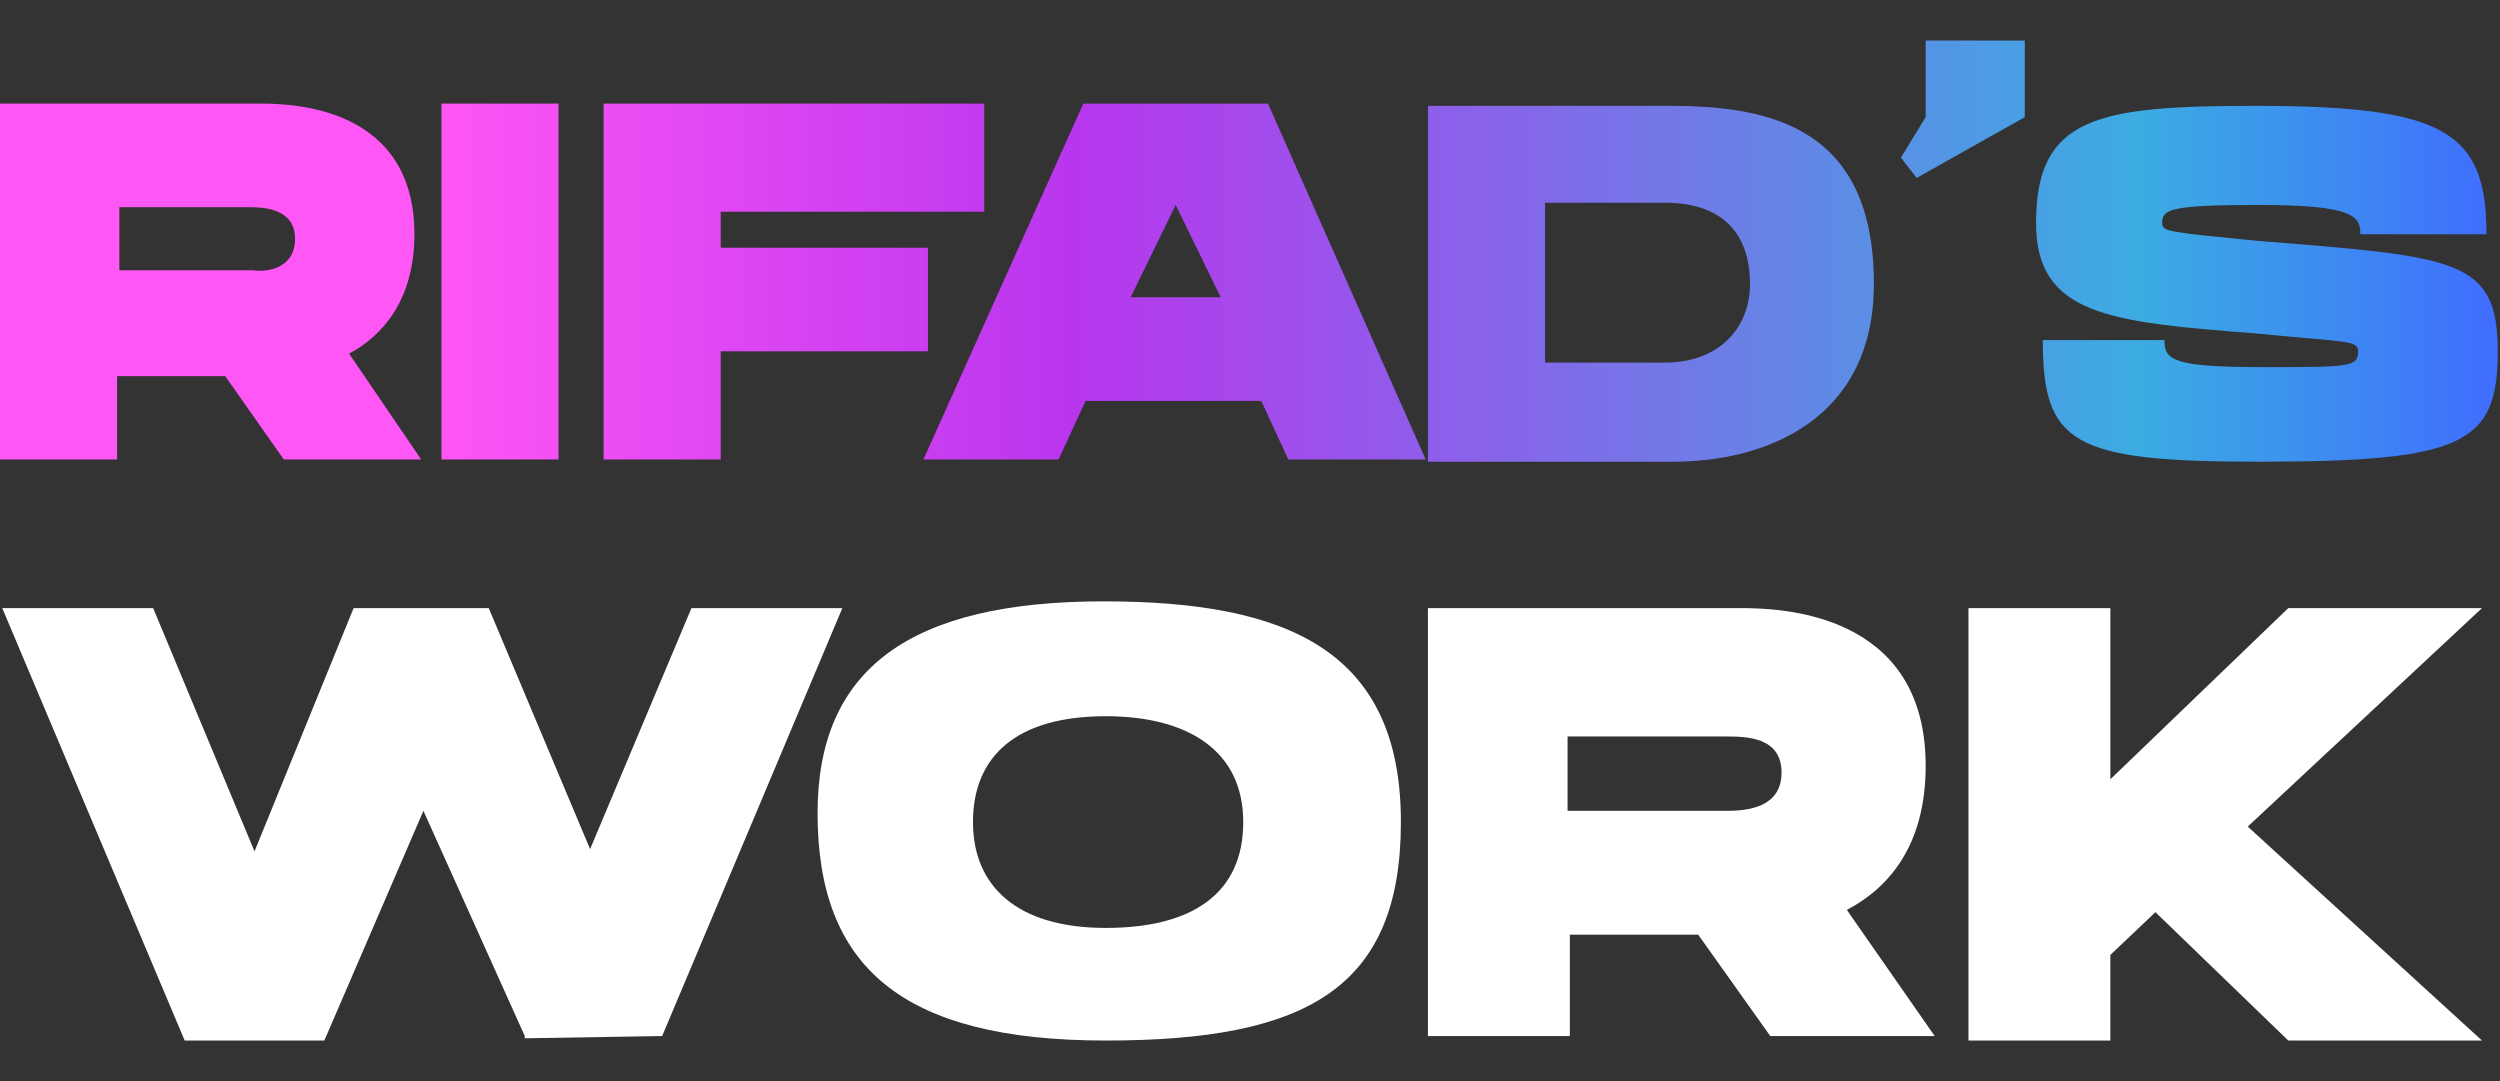 <?xml version="1.0" encoding="utf-8"?>
<!-- Generator: Adobe Illustrator 27.2.0, SVG Export Plug-In . SVG Version: 6.00 Build 0)  -->
<svg version="1.1" id="Layer_1" xmlns="http://www.w3.org/2000/svg" xmlns:xlink="http://www.w3.org/1999/xlink" x="0px" y="0px"
	 viewBox="0 0 111 48" style="enable-background:new 0 0 111 48;" xml:space="preserve">
<rect x="0" y="0" width="111" height="48" fill="#333333" stroke="none"/>
<style type="text/css">
	.st0{fill:url(#SVGID_1_);}
	.st1{fill:url(#SVGID_00000034057338738103793990000015827094181430304177_);}
	.st2{fill:url(#SVGID_00000005247350695539603720000012543510532510554251_);}
	.st3{fill:url(#SVGID_00000078734124256757973890000009057887738091085197_);}
	.st4{fill:url(#SVGID_00000059299309720172355360000009439758375535623326_);}
	.st5{fill:url(#SVGID_00000018920350170970036380000015785982508883736986_);}
	.st6{fill:url(#SVGID_00000047748920102356025670000015964704841931387543_);}
	.st7{fill:#FFFFFF;}
</style>
<linearGradient id="SVGID_1_" gradientUnits="userSpaceOnUse" x1="-1.293" y1="37.5" x2="111.622" y2="37.5" gradientTransform="matrix(1 0 0 -1 0 50)">
	<stop  offset="0.183" style="stop-color:#FF56F6"/>
	<stop  offset="0.433" style="stop-color:#B936EE"/>
	<stop  offset="0.854" style="stop-color:#3BACE2"/>
	<stop  offset="1" style="stop-color:#406AFF"/>
</linearGradient>
<path class="st0" d="M11.6,4.6c1.5,0,6.8,0.2,6.8,5.8c0,2.9-1.4,4.5-2.9,5.3l3.2,4.7h-6.1L10,16.7c-1.5,0-3.9,0-4.8,0v3.7H0V4.6
	H11.6z M13.1,10.6c0-1.3-1.3-1.4-2-1.4s-5.8,0-5.8,0V12c0,0,5.1,0,5.9,0C11.9,12.1,13.1,11.9,13.1,10.6z"/>
<linearGradient id="SVGID_00000088116739664847106950000000393667989685497216_" gradientUnits="userSpaceOnUse" x1="-1.29" y1="37.5" x2="111.625" y2="37.5" gradientTransform="matrix(1 0 0 -1 0 50)">
	<stop  offset="0.183" style="stop-color:#FF56F6"/>
	<stop  offset="0.433" style="stop-color:#B936EE"/>
	<stop  offset="0.854" style="stop-color:#3BACE2"/>
	<stop  offset="1" style="stop-color:#406AFF"/>
</linearGradient>
<path style="fill:url(#SVGID_00000088116739664847106950000000393667989685497216_);" d="M19.6,4.6h5.2v15.8h-5.2
	C19.6,20.4,19.6,4.6,19.6,4.6z"/>
<linearGradient id="SVGID_00000145050709853233588280000004851701457323457413_" gradientUnits="userSpaceOnUse" x1="-1.293" y1="37.5" x2="111.622" y2="37.5" gradientTransform="matrix(1 0 0 -1 0 50)">
	<stop  offset="0.183" style="stop-color:#FF56F6"/>
	<stop  offset="0.433" style="stop-color:#B936EE"/>
	<stop  offset="0.854" style="stop-color:#3BACE2"/>
	<stop  offset="1" style="stop-color:#406AFF"/>
</linearGradient>
<path style="fill:url(#SVGID_00000145050709853233588280000004851701457323457413_);" d="M43.7,4.6v4.8H32V11h9.2v4.6H32v4.8h-5.2
	V4.6H43.7z"/>
<linearGradient id="SVGID_00000129889326724904624690000010063595707975829660_" gradientUnits="userSpaceOnUse" x1="-1.293" y1="37.5" x2="111.622" y2="37.5" gradientTransform="matrix(1 0 0 -1 0 50)">
	<stop  offset="0.183" style="stop-color:#FF56F6"/>
	<stop  offset="0.433" style="stop-color:#B936EE"/>
	<stop  offset="0.854" style="stop-color:#3BACE2"/>
	<stop  offset="1" style="stop-color:#406AFF"/>
</linearGradient>
<path style="fill:url(#SVGID_00000129889326724904624690000010063595707975829660_);" d="M63.3,20.4h-6.1L56,17.8h-7.8L47,20.4h-6
	l7.1-15.8h8.2L63.3,20.4z M54.2,13.2l-2-4.1l-2,4.1C50.2,13.2,54.2,13.2,54.2,13.2z"/>
<linearGradient id="SVGID_00000109016306158861354060000013122406390738431637_" gradientUnits="userSpaceOnUse" x1="-1.293" y1="37.4" x2="111.622" y2="37.4" gradientTransform="matrix(1 0 0 -1 0 50)">
	<stop  offset="0.183" style="stop-color:#FF56F6"/>
	<stop  offset="0.433" style="stop-color:#B936EE"/>
	<stop  offset="0.854" style="stop-color:#3BACE2"/>
	<stop  offset="1" style="stop-color:#406AFF"/>
</linearGradient>
<path style="fill:url(#SVGID_00000109016306158861354060000013122406390738431637_);" d="M63.4,20.4V4.7h10.8c4.6,0,9,1.1,9,7.9
	c0,6.1-4.9,7.9-8.9,7.9H63.4V20.4z M77.7,12.6c0-2-1-3.6-3.8-3.6h-5.3v7.1h5.3C76.4,16.1,77.7,14.5,77.7,12.6z"/>
<linearGradient id="SVGID_00000170238164035846178120000002243776666643008932_" gradientUnits="userSpaceOnUse" x1="-1.293" y1="45.15" x2="111.622" y2="45.15" gradientTransform="matrix(1 0 0 -1 0 50)">
	<stop  offset="0.183" style="stop-color:#FF56F6"/>
	<stop  offset="0.433" style="stop-color:#B936EE"/>
	<stop  offset="0.854" style="stop-color:#3BACE2"/>
	<stop  offset="1" style="stop-color:#406AFF"/>
</linearGradient>
<path style="fill:url(#SVGID_00000170238164035846178120000002243776666643008932_);" d="M89.9,1.8v3.4l-4.8,2.7L84.4,7l1.1-1.8V1.8
	H89.9z"/>
<linearGradient id="SVGID_00000053526136630621760580000013357508473398262166_" gradientUnits="userSpaceOnUse" x1="-1.293" y1="37.4" x2="111.622" y2="37.4" gradientTransform="matrix(1 0 0 -1 0 50)">
	<stop  offset="0.183" style="stop-color:#FF56F6"/>
	<stop  offset="0.433" style="stop-color:#B936EE"/>
	<stop  offset="0.854" style="stop-color:#3BACE2"/>
	<stop  offset="1" style="stop-color:#406AFF"/>
</linearGradient>
<path style="fill:url(#SVGID_00000053526136630621760580000013357508473398262166_);" d="M110.4,10.4c0,0-4.7,0-5.6,0
	c0-0.8-0.3-1.3-4.5-1.3c-4,0-4.3,0.2-4.3,0.8c0,0.4,0.3,0.4,4.3,0.8c8.8,0.7,10.6,0.8,10.6,4.9s-1.5,4.9-10.6,4.9
	c-8.3,0-9.6-0.8-9.6-5.4c0,0,4.8,0,5.4,0c0,0.9,0.4,1.2,4.4,1.2c3.8,0,4.2,0,4.2-0.7c0-0.5-0.5-0.4-4.6-0.8
	c-6.4-0.5-9.7-0.8-9.7-4.9c0-4.7,2.7-5.2,9.7-5.2C108.5,4.7,110.4,5.8,110.4,10.4z"/>
<path class="st7" d="M29.4,46L29.4,46l-6.1,0.1V46l-4.5-10l-4.4,10.2H8.2L0.1,27h6.7l4.5,10.8L15.7,27h6l4.5,10.7L30.7,27h6.7
	L29.4,46z"/>
<path class="st7" d="M62.2,36.5c0,7.4-4.2,9.7-13.1,9.7c-9.1,0-12.8-3.3-12.8-10.1c0-6.4,4.1-9.4,12.7-9.4
	C57.2,26.7,62.2,28.9,62.2,36.5z M55.2,36.5c0-3.2-2.5-4.7-6.1-4.7c-4,0-5.9,1.8-5.9,4.7c0,2.8,1.9,4.7,5.9,4.7
	C52.9,41.2,55.2,39.7,55.2,36.5z"/>
<path class="st7" d="M77.3,27c1.8,0,8.2,0.2,8.2,7c0,3.5-1.6,5.4-3.5,6.4l3.9,5.6h-7.3l-3.2-4.5c-1.8,0-4.7,0-5.7,0V46h-6.3V27H77.3
	z M79.1,34.3c0-1.6-1.6-1.6-2.5-1.6c-0.8,0-7,0-7,0V36c0,0,6.2,0,7.1,0C77.7,36,79.1,35.8,79.1,34.3z"/>
<path class="st7" d="M99.8,36.7l10.4,9.5h-8.6l-5.9-5.7l-2,1.9v3.8h-6.3V27h6.3v7.6l7.9-7.6h8.6L99.8,36.7z"/>
</svg>
